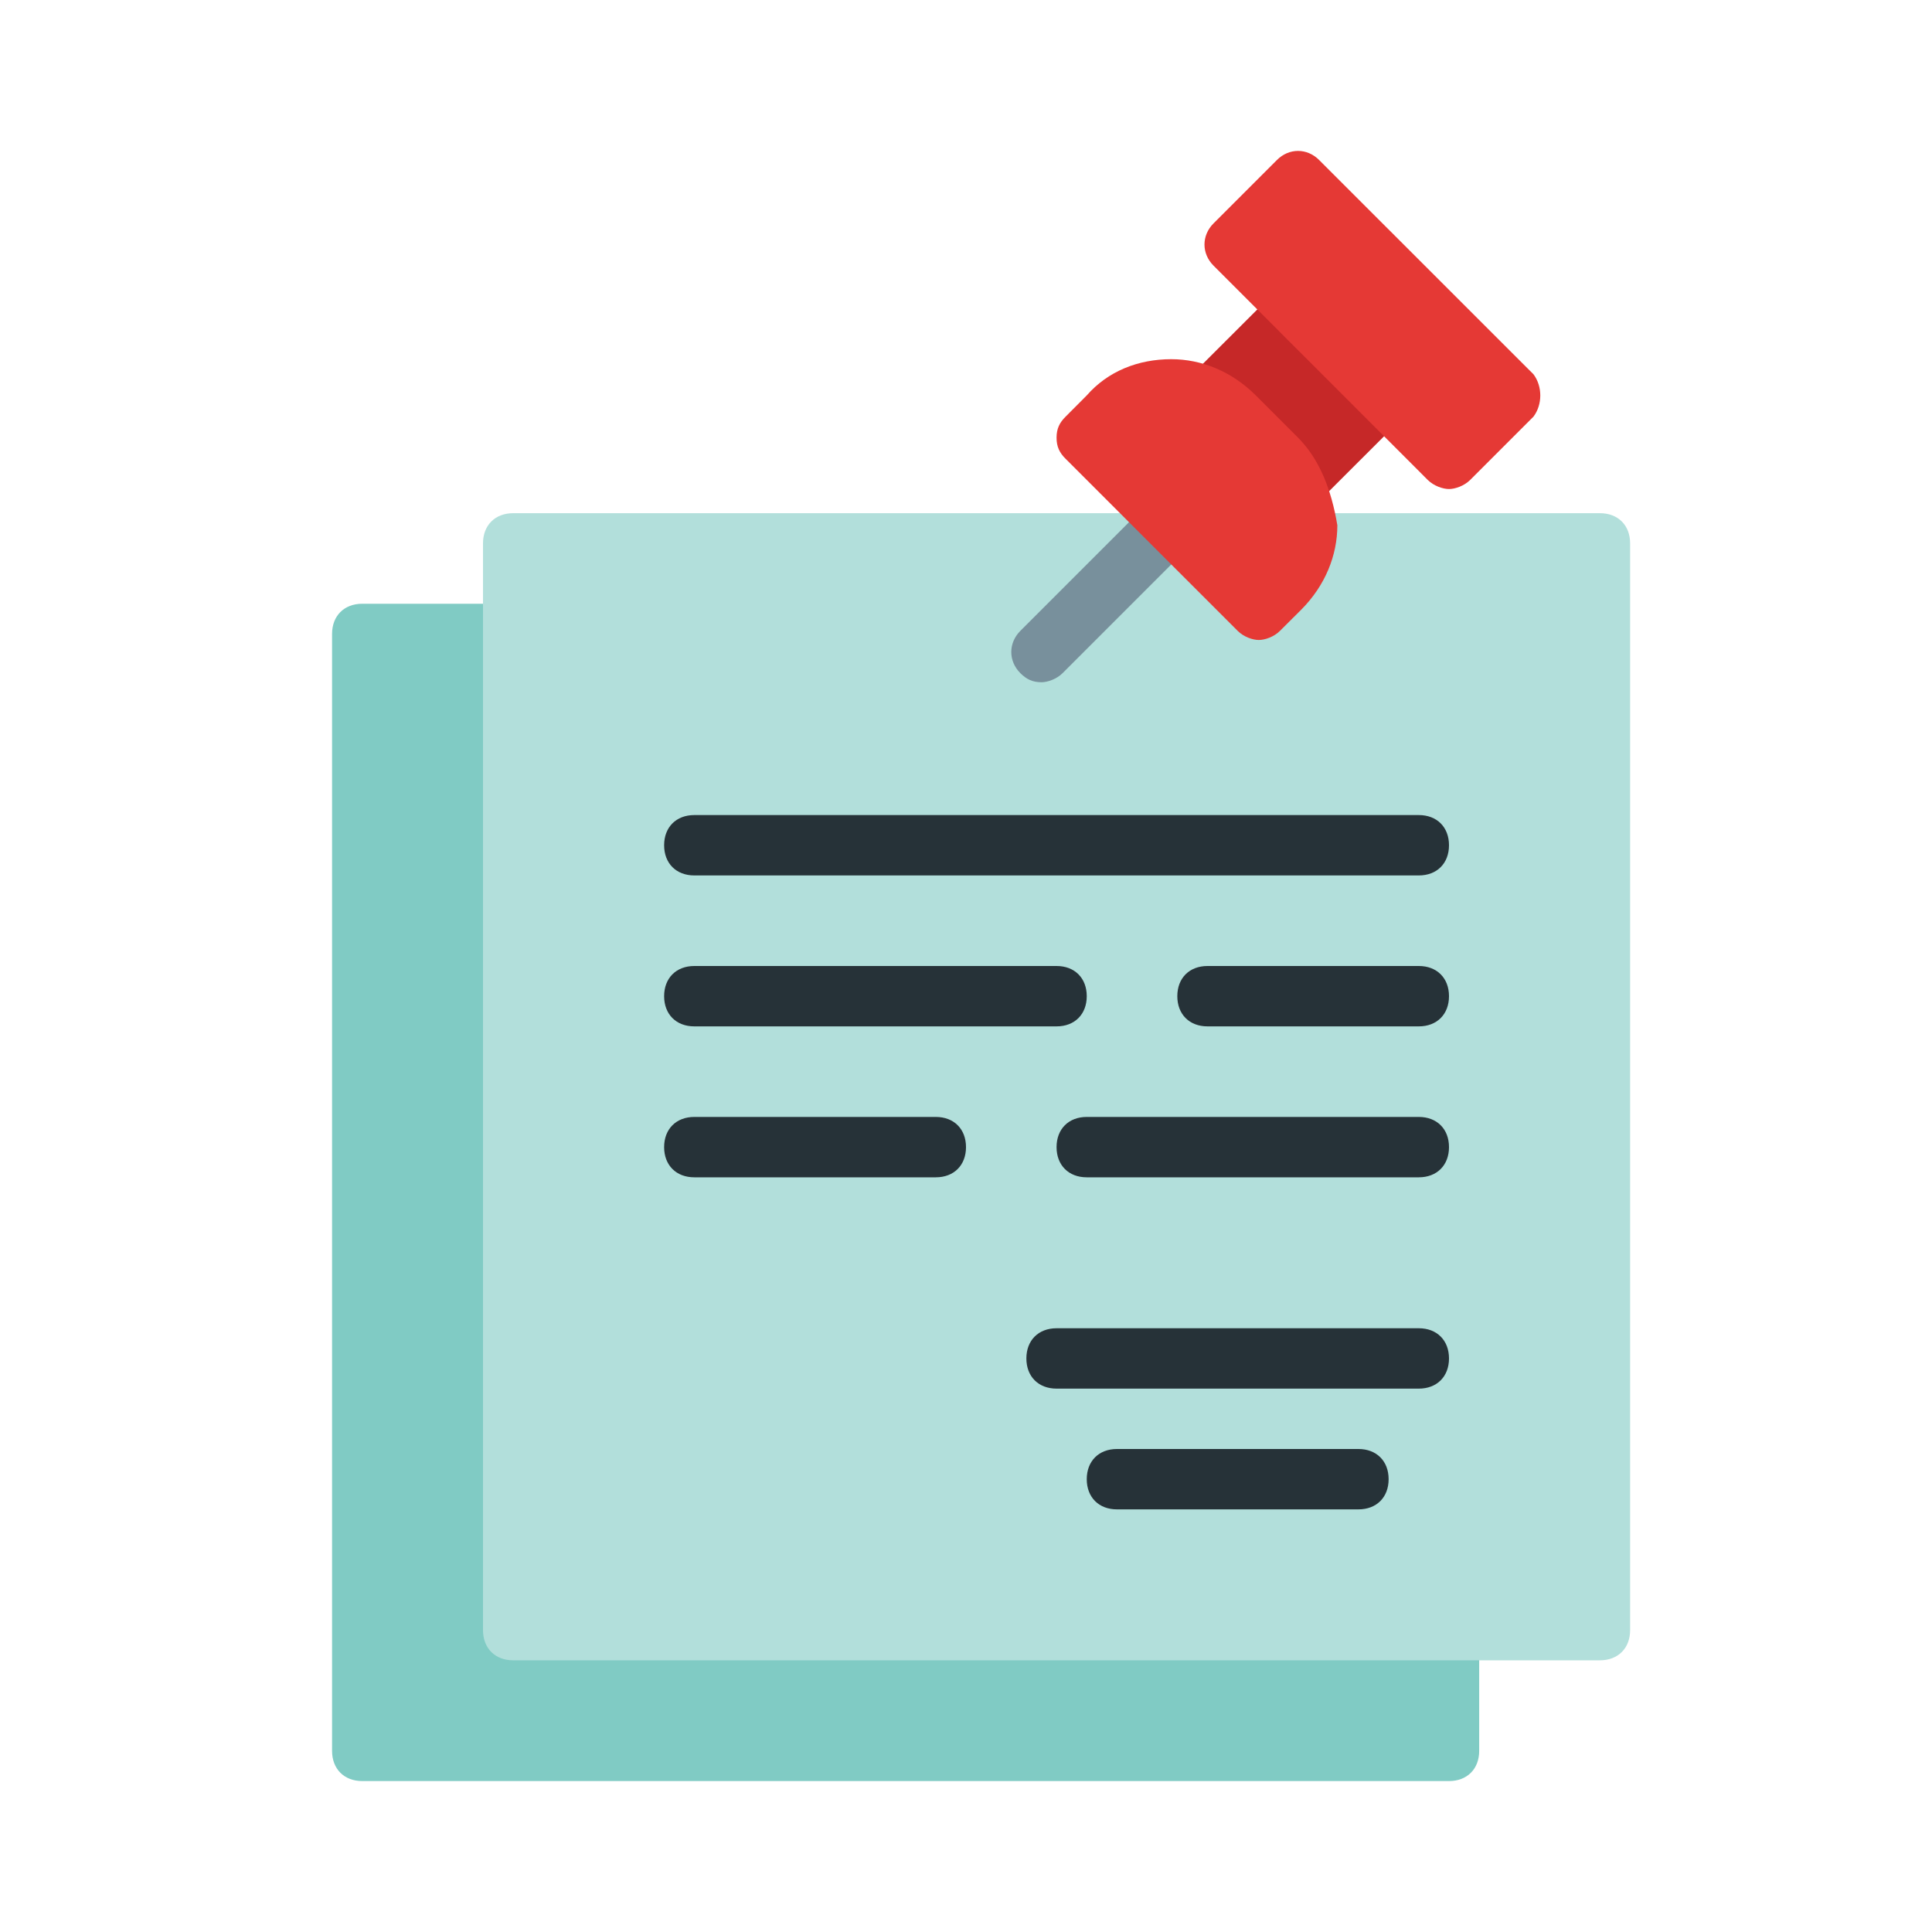 <svg width="24" height="24" viewBox="0 0 24 24" fill="none" xmlns="http://www.w3.org/2000/svg">
<path d="M18 7.5H4.5C4.275 7.5 4.125 7.65 4.125 7.875V21.75C4.125 21.975 4.275 22.125 4.5 22.125H18C18.225 22.125 18.375 21.975 18.375 21.75V7.875C18.375 7.65 18.225 7.5 18 7.5Z" fill="#80CBC4"/>
<path d="M19.875 6.375H6.375C6.15 6.375 6 6.525 6 6.75V20.25C6 20.475 6.15 20.625 6.375 20.625H19.875C20.1 20.625 20.25 20.475 20.25 20.25V6.75C20.25 6.525 20.1 6.375 19.875 6.375Z" fill="#B2DFDB"/>
<path d="M17.625 10.875H8.625C8.4 10.875 8.25 10.725 8.25 10.5C8.25 10.275 8.4 10.125 8.625 10.125H17.625C17.85 10.125 18 10.275 18 10.5C18 10.725 17.85 10.875 17.625 10.875ZM17.625 12.75H15C14.775 12.75 14.625 12.6 14.625 12.375C14.625 12.15 14.775 12 15 12H17.625C17.85 12 18 12.15 18 12.375C18 12.6 17.85 12.75 17.625 12.75ZM13.125 12.75H8.625C8.4 12.75 8.25 12.6 8.25 12.375C8.25 12.15 8.4 12 8.625 12H13.125C13.35 12 13.5 12.15 13.5 12.375C13.5 12.6 13.35 12.75 13.125 12.75ZM17.625 14.625H13.5C13.275 14.625 13.125 14.475 13.125 14.25C13.125 14.025 13.275 13.875 13.5 13.875H17.625C17.85 13.875 18 14.025 18 14.25C18 14.475 17.85 14.625 17.625 14.625ZM11.625 14.625H8.625C8.4 14.625 8.25 14.475 8.25 14.25C8.25 14.025 8.4 13.875 8.625 13.875H11.625C11.85 13.875 12 14.025 12 14.25C12 14.475 11.85 14.625 11.625 14.625ZM17.625 17.25H13.125C12.9 17.25 12.75 17.1 12.75 16.875C12.75 16.65 12.9 16.5 13.125 16.5H17.625C17.85 16.5 18 16.65 18 16.875C18 17.1 17.85 17.25 17.625 17.25ZM16.875 18.75H13.875C13.65 18.75 13.5 18.6 13.5 18.375C13.5 18.15 13.65 18 13.875 18H16.875C17.1 18 17.25 18.15 17.25 18.375C17.25 18.6 17.1 18.75 16.875 18.75Z" fill="#263238"/>
<path d="M17.438 4.65L16.387 3.6C16.238 3.45 16.012 3.45 15.863 3.6L14.812 4.65C14.662 4.8 14.662 5.025 14.812 5.175L15.863 6.225C15.938 6.3 16.05 6.337 16.125 6.337C16.2 6.337 16.312 6.3 16.387 6.225L17.438 5.175C17.512 5.1 17.55 5.025 17.55 4.912C17.55 4.8 17.512 4.725 17.438 4.65Z" fill="#C62828"/>
<path d="M19.05 4.65L16.387 1.988C16.237 1.837 16.012 1.837 15.862 1.988L15.075 2.775C14.925 2.925 14.925 3.15 15.075 3.3L17.737 5.963C17.812 6.037 17.925 6.075 18 6.075C18.075 6.075 18.187 6.037 18.262 5.963L19.05 5.175C19.162 5.025 19.162 4.8 19.05 4.65Z" fill="#E53935"/>
<path d="M12.938 8.475C12.825 8.475 12.75 8.437 12.675 8.362C12.525 8.212 12.525 7.987 12.675 7.837L14.25 6.262C14.4 6.112 14.625 6.112 14.775 6.262C14.925 6.412 14.925 6.637 14.775 6.787L13.2 8.362C13.125 8.437 13.012 8.475 12.938 8.475Z" fill="#78909C"/>
<path d="M16.125 5.437L15.6 4.912C15.3 4.612 14.925 4.462 14.55 4.462C14.137 4.462 13.762 4.612 13.5 4.912L13.238 5.175C13.162 5.25 13.125 5.325 13.125 5.437C13.125 5.55 13.162 5.625 13.238 5.7L15.375 7.837C15.45 7.912 15.562 7.95 15.637 7.95C15.713 7.95 15.825 7.912 15.9 7.837L16.163 7.575C16.462 7.275 16.613 6.9 16.613 6.525C16.538 6.075 16.387 5.7 16.125 5.437Z" fill="#E53935"/>
</svg>
